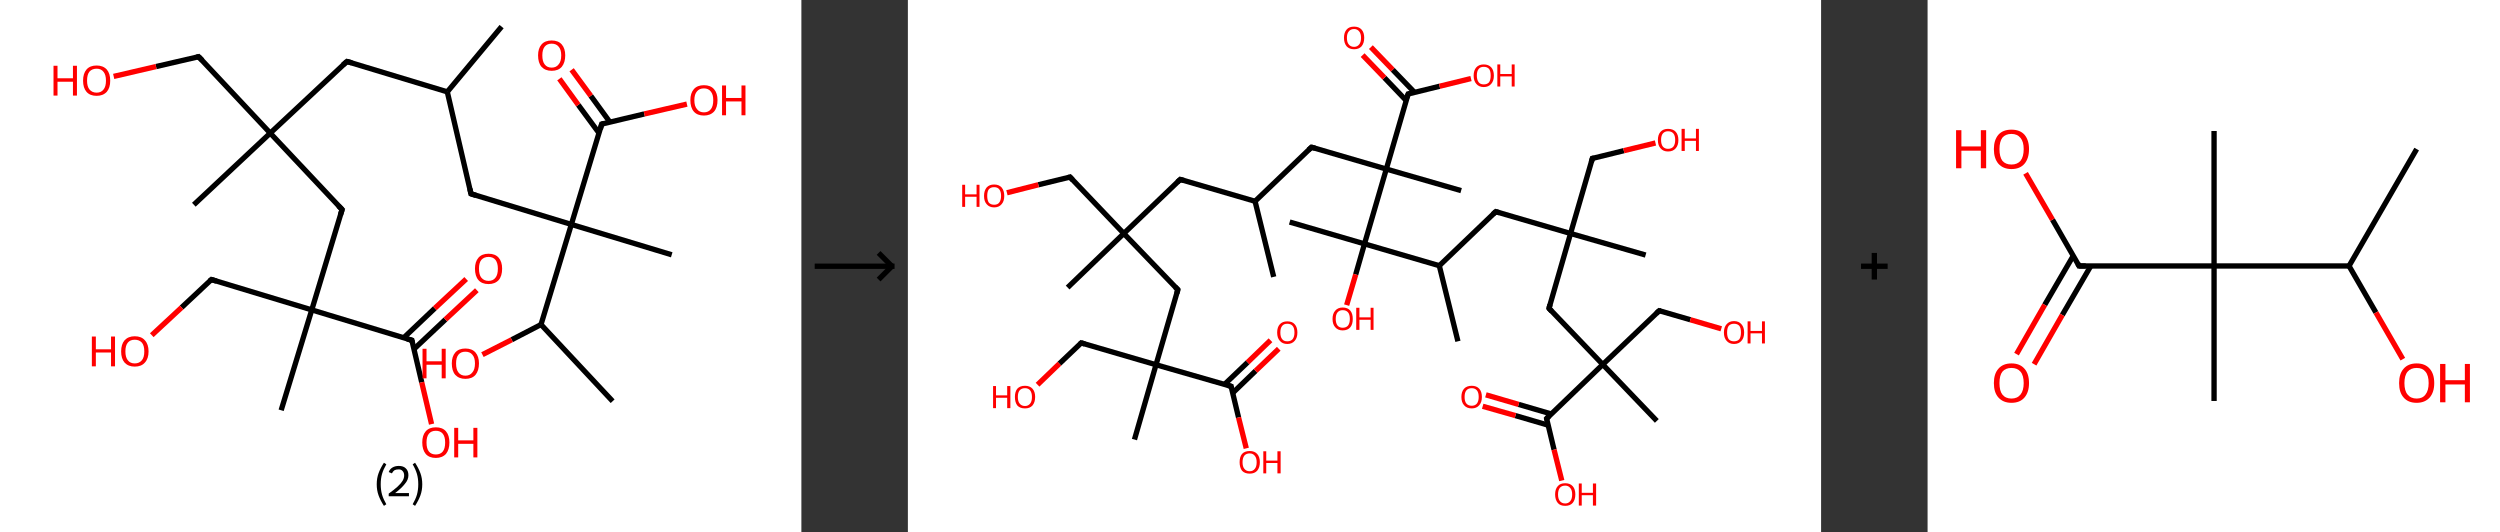 <?xml version='1.0' encoding='ASCII' standalone='yes'?>
<svg xmlns="http://www.w3.org/2000/svg" xmlns:xlink="http://www.w3.org/1999/xlink" version="1.1" width="939.0px" viewBox="0 0 939.0 200.0" height="200.0px">
  <rect x="0" y="0" width="939.0" height="200.0" fill="#333333" stroke="none"/>
  <g>
    <g transform="translate(0, 0) scale(1 1) "><!-- END OF HEADER -->
<rect style="opacity:1.0;fill:#FFFFFF;stroke:none" width="301.0" height="200.0" x="0.0" y="0.0"> </rect>
<path class="bond-0 atom-0 atom-1" d="M 188.4,10.0 L 168.0,34.5" style="fill:none;fill-rule:evenodd;stroke:#000000;stroke-width:2.0px;stroke-linecap:butt;stroke-linejoin:miter;stroke-opacity:1"/>
<path class="bond-1 atom-1 atom-2" d="M 168.0,34.5 L 130.3,23.1" style="fill:none;fill-rule:evenodd;stroke:#000000;stroke-width:2.0px;stroke-linecap:butt;stroke-linejoin:miter;stroke-opacity:1"/>
<path class="bond-2 atom-2 atom-3" d="M 130.3,23.1 L 101.5,50.0" style="fill:none;fill-rule:evenodd;stroke:#000000;stroke-width:2.0px;stroke-linecap:butt;stroke-linejoin:miter;stroke-opacity:1"/>
<path class="bond-3 atom-3 atom-4" d="M 101.5,50.0 L 72.8,76.9" style="fill:none;fill-rule:evenodd;stroke:#000000;stroke-width:2.0px;stroke-linecap:butt;stroke-linejoin:miter;stroke-opacity:1"/>
<path class="bond-4 atom-3 atom-5" d="M 101.5,50.0 L 74.6,21.3" style="fill:none;fill-rule:evenodd;stroke:#000000;stroke-width:2.0px;stroke-linecap:butt;stroke-linejoin:miter;stroke-opacity:1"/>
<path class="bond-5 atom-5 atom-6" d="M 74.6,21.3 L 58.6,25.0" style="fill:none;fill-rule:evenodd;stroke:#000000;stroke-width:2.0px;stroke-linecap:butt;stroke-linejoin:miter;stroke-opacity:1"/>
<path class="bond-5 atom-5 atom-6" d="M 58.6,25.0 L 42.7,28.7" style="fill:none;fill-rule:evenodd;stroke:#FF0000;stroke-width:2.0px;stroke-linecap:butt;stroke-linejoin:miter;stroke-opacity:1"/>
<path class="bond-6 atom-3 atom-7" d="M 101.5,50.0 L 128.5,78.7" style="fill:none;fill-rule:evenodd;stroke:#000000;stroke-width:2.0px;stroke-linecap:butt;stroke-linejoin:miter;stroke-opacity:1"/>
<path class="bond-7 atom-7 atom-8" d="M 128.5,78.7 L 117.1,116.4" style="fill:none;fill-rule:evenodd;stroke:#000000;stroke-width:2.0px;stroke-linecap:butt;stroke-linejoin:miter;stroke-opacity:1"/>
<path class="bond-8 atom-8 atom-9" d="M 117.1,116.4 L 105.6,154.1" style="fill:none;fill-rule:evenodd;stroke:#000000;stroke-width:2.0px;stroke-linecap:butt;stroke-linejoin:miter;stroke-opacity:1"/>
<path class="bond-9 atom-8 atom-10" d="M 117.1,116.4 L 79.4,105.0" style="fill:none;fill-rule:evenodd;stroke:#000000;stroke-width:2.0px;stroke-linecap:butt;stroke-linejoin:miter;stroke-opacity:1"/>
<path class="bond-10 atom-10 atom-11" d="M 79.4,105.0 L 68.2,115.5" style="fill:none;fill-rule:evenodd;stroke:#000000;stroke-width:2.0px;stroke-linecap:butt;stroke-linejoin:miter;stroke-opacity:1"/>
<path class="bond-10 atom-10 atom-11" d="M 68.2,115.5 L 57.0,125.9" style="fill:none;fill-rule:evenodd;stroke:#FF0000;stroke-width:2.0px;stroke-linecap:butt;stroke-linejoin:miter;stroke-opacity:1"/>
<path class="bond-11 atom-8 atom-12" d="M 117.1,116.4 L 154.7,127.8" style="fill:none;fill-rule:evenodd;stroke:#000000;stroke-width:2.0px;stroke-linecap:butt;stroke-linejoin:miter;stroke-opacity:1"/>
<path class="bond-12 atom-12 atom-13" d="M 155.5,131.1 L 167.3,120.0" style="fill:none;fill-rule:evenodd;stroke:#000000;stroke-width:2.0px;stroke-linecap:butt;stroke-linejoin:miter;stroke-opacity:1"/>
<path class="bond-12 atom-12 atom-13" d="M 167.3,120.0 L 179.1,109.0" style="fill:none;fill-rule:evenodd;stroke:#FF0000;stroke-width:2.0px;stroke-linecap:butt;stroke-linejoin:miter;stroke-opacity:1"/>
<path class="bond-12 atom-12 atom-13" d="M 151.6,126.9 L 163.3,115.8" style="fill:none;fill-rule:evenodd;stroke:#000000;stroke-width:2.0px;stroke-linecap:butt;stroke-linejoin:miter;stroke-opacity:1"/>
<path class="bond-12 atom-12 atom-13" d="M 163.3,115.8 L 175.1,104.8" style="fill:none;fill-rule:evenodd;stroke:#FF0000;stroke-width:2.0px;stroke-linecap:butt;stroke-linejoin:miter;stroke-opacity:1"/>
<path class="bond-13 atom-12 atom-14" d="M 154.7,127.8 L 158.4,143.6" style="fill:none;fill-rule:evenodd;stroke:#000000;stroke-width:2.0px;stroke-linecap:butt;stroke-linejoin:miter;stroke-opacity:1"/>
<path class="bond-13 atom-12 atom-14" d="M 158.4,143.6 L 162.1,159.3" style="fill:none;fill-rule:evenodd;stroke:#FF0000;stroke-width:2.0px;stroke-linecap:butt;stroke-linejoin:miter;stroke-opacity:1"/>
<path class="bond-14 atom-1 atom-15" d="M 168.0,34.5 L 176.9,72.8" style="fill:none;fill-rule:evenodd;stroke:#000000;stroke-width:2.0px;stroke-linecap:butt;stroke-linejoin:miter;stroke-opacity:1"/>
<path class="bond-15 atom-15 atom-16" d="M 176.9,72.8 L 214.6,84.3" style="fill:none;fill-rule:evenodd;stroke:#000000;stroke-width:2.0px;stroke-linecap:butt;stroke-linejoin:miter;stroke-opacity:1"/>
<path class="bond-16 atom-16 atom-17" d="M 214.6,84.3 L 252.3,95.7" style="fill:none;fill-rule:evenodd;stroke:#000000;stroke-width:2.0px;stroke-linecap:butt;stroke-linejoin:miter;stroke-opacity:1"/>
<path class="bond-17 atom-16 atom-18" d="M 214.6,84.3 L 226.0,46.6" style="fill:none;fill-rule:evenodd;stroke:#000000;stroke-width:2.0px;stroke-linecap:butt;stroke-linejoin:miter;stroke-opacity:1"/>
<path class="bond-18 atom-18 atom-19" d="M 229.1,45.9 L 221.9,36.0" style="fill:none;fill-rule:evenodd;stroke:#000000;stroke-width:2.0px;stroke-linecap:butt;stroke-linejoin:miter;stroke-opacity:1"/>
<path class="bond-18 atom-18 atom-19" d="M 221.9,36.0 L 214.7,26.2" style="fill:none;fill-rule:evenodd;stroke:#FF0000;stroke-width:2.0px;stroke-linecap:butt;stroke-linejoin:miter;stroke-opacity:1"/>
<path class="bond-18 atom-18 atom-19" d="M 225.0,50.0 L 217.2,39.4" style="fill:none;fill-rule:evenodd;stroke:#000000;stroke-width:2.0px;stroke-linecap:butt;stroke-linejoin:miter;stroke-opacity:1"/>
<path class="bond-18 atom-18 atom-19" d="M 217.2,39.4 L 210.1,29.6" style="fill:none;fill-rule:evenodd;stroke:#FF0000;stroke-width:2.0px;stroke-linecap:butt;stroke-linejoin:miter;stroke-opacity:1"/>
<path class="bond-19 atom-18 atom-20" d="M 226.0,46.6 L 242.0,42.8" style="fill:none;fill-rule:evenodd;stroke:#000000;stroke-width:2.0px;stroke-linecap:butt;stroke-linejoin:miter;stroke-opacity:1"/>
<path class="bond-19 atom-18 atom-20" d="M 242.0,42.8 L 258.0,39.1" style="fill:none;fill-rule:evenodd;stroke:#FF0000;stroke-width:2.0px;stroke-linecap:butt;stroke-linejoin:miter;stroke-opacity:1"/>
<path class="bond-20 atom-16 atom-21" d="M 214.6,84.3 L 203.2,121.9" style="fill:none;fill-rule:evenodd;stroke:#000000;stroke-width:2.0px;stroke-linecap:butt;stroke-linejoin:miter;stroke-opacity:1"/>
<path class="bond-21 atom-21 atom-22" d="M 203.2,121.9 L 230.1,150.7" style="fill:none;fill-rule:evenodd;stroke:#000000;stroke-width:2.0px;stroke-linecap:butt;stroke-linejoin:miter;stroke-opacity:1"/>
<path class="bond-22 atom-21 atom-23" d="M 203.2,121.9 L 192.2,127.6" style="fill:none;fill-rule:evenodd;stroke:#000000;stroke-width:2.0px;stroke-linecap:butt;stroke-linejoin:miter;stroke-opacity:1"/>
<path class="bond-22 atom-21 atom-23" d="M 192.2,127.6 L 181.2,133.2" style="fill:none;fill-rule:evenodd;stroke:#FF0000;stroke-width:2.0px;stroke-linecap:butt;stroke-linejoin:miter;stroke-opacity:1"/>
<path d="M 132.2,23.6 L 130.3,23.1 L 128.8,24.4" style="fill:none;stroke:#000000;stroke-width:2.0px;stroke-linecap:butt;stroke-linejoin:miter;stroke-opacity:1;"/>
<path d="M 76.0,22.7 L 74.6,21.3 L 73.8,21.5" style="fill:none;stroke:#000000;stroke-width:2.0px;stroke-linecap:butt;stroke-linejoin:miter;stroke-opacity:1;"/>
<path d="M 127.1,77.3 L 128.5,78.7 L 127.9,80.6" style="fill:none;stroke:#000000;stroke-width:2.0px;stroke-linecap:butt;stroke-linejoin:miter;stroke-opacity:1;"/>
<path d="M 81.3,105.6 L 79.4,105.0 L 78.8,105.5" style="fill:none;stroke:#000000;stroke-width:2.0px;stroke-linecap:butt;stroke-linejoin:miter;stroke-opacity:1;"/>
<path d="M 152.9,127.3 L 154.7,127.8 L 154.9,128.6" style="fill:none;stroke:#000000;stroke-width:2.0px;stroke-linecap:butt;stroke-linejoin:miter;stroke-opacity:1;"/>
<path d="M 176.5,70.9 L 176.9,72.8 L 178.8,73.4" style="fill:none;stroke:#000000;stroke-width:2.0px;stroke-linecap:butt;stroke-linejoin:miter;stroke-opacity:1;"/>
<path d="M 225.5,48.5 L 226.0,46.6 L 226.8,46.4" style="fill:none;stroke:#000000;stroke-width:2.0px;stroke-linecap:butt;stroke-linejoin:miter;stroke-opacity:1;"/>
<path class="atom-6" d="M 20.1 24.7 L 21.6 24.7 L 21.6 29.4 L 27.4 29.4 L 27.4 24.7 L 28.9 24.7 L 28.9 35.9 L 27.4 35.9 L 27.4 30.7 L 21.6 30.7 L 21.6 35.9 L 20.1 35.9 L 20.1 24.7 " fill="#FF0000"/>
<path class="atom-6" d="M 31.2 30.3 Q 31.2 27.6, 32.5 26.1 Q 33.8 24.6, 36.3 24.6 Q 38.7 24.6, 40.1 26.1 Q 41.4 27.6, 41.4 30.3 Q 41.4 33.0, 40.1 34.5 Q 38.7 36.0, 36.3 36.0 Q 33.8 36.0, 32.5 34.5 Q 31.2 33.0, 31.2 30.3 M 36.3 34.8 Q 38.0 34.8, 38.9 33.6 Q 39.8 32.5, 39.8 30.3 Q 39.8 28.1, 38.9 27.0 Q 38.0 25.8, 36.3 25.8 Q 34.6 25.8, 33.6 26.9 Q 32.7 28.0, 32.7 30.3 Q 32.7 32.5, 33.6 33.6 Q 34.6 34.8, 36.3 34.8 " fill="#FF0000"/>
<path class="atom-11" d="M 34.5 126.4 L 36.0 126.4 L 36.0 131.2 L 41.7 131.2 L 41.7 126.4 L 43.2 126.4 L 43.2 137.6 L 41.7 137.6 L 41.7 132.4 L 36.0 132.4 L 36.0 137.6 L 34.5 137.6 L 34.5 126.4 " fill="#FF0000"/>
<path class="atom-11" d="M 45.5 132.0 Q 45.5 129.3, 46.8 127.8 Q 48.2 126.3, 50.6 126.3 Q 53.1 126.3, 54.4 127.8 Q 55.8 129.3, 55.8 132.0 Q 55.8 134.7, 54.4 136.2 Q 53.1 137.7, 50.6 137.7 Q 48.2 137.7, 46.8 136.2 Q 45.5 134.7, 45.5 132.0 M 50.6 136.5 Q 52.3 136.5, 53.3 135.3 Q 54.2 134.2, 54.2 132.0 Q 54.2 129.8, 53.3 128.7 Q 52.3 127.6, 50.6 127.6 Q 48.9 127.6, 48.0 128.7 Q 47.1 129.8, 47.1 132.0 Q 47.1 134.2, 48.0 135.3 Q 48.9 136.5, 50.6 136.5 " fill="#FF0000"/>
<path class="atom-13" d="M 178.4 100.9 Q 178.4 98.3, 179.7 96.8 Q 181.0 95.3, 183.5 95.3 Q 186.0 95.3, 187.3 96.8 Q 188.6 98.3, 188.6 100.9 Q 188.6 103.7, 187.3 105.2 Q 185.9 106.7, 183.5 106.7 Q 181.0 106.7, 179.7 105.2 Q 178.4 103.7, 178.4 100.9 M 183.5 105.5 Q 185.2 105.5, 186.1 104.3 Q 187.0 103.2, 187.0 100.9 Q 187.0 98.8, 186.1 97.6 Q 185.2 96.5, 183.5 96.5 Q 181.8 96.5, 180.8 97.6 Q 179.9 98.7, 179.9 100.9 Q 179.9 103.2, 180.8 104.3 Q 181.8 105.5, 183.5 105.5 " fill="#FF0000"/>
<path class="atom-14" d="M 158.6 166.2 Q 158.6 163.5, 159.9 162.0 Q 161.2 160.5, 163.7 160.5 Q 166.2 160.5, 167.5 162.0 Q 168.8 163.5, 168.8 166.2 Q 168.8 168.9, 167.5 170.5 Q 166.1 172.0, 163.7 172.0 Q 161.2 172.0, 159.9 170.5 Q 158.6 168.9, 158.6 166.2 M 163.7 170.7 Q 165.4 170.7, 166.3 169.6 Q 167.2 168.5, 167.2 166.2 Q 167.2 164.0, 166.3 162.9 Q 165.4 161.8, 163.7 161.8 Q 162.0 161.8, 161.1 162.9 Q 160.2 164.0, 160.2 166.2 Q 160.2 168.5, 161.1 169.6 Q 162.0 170.7, 163.7 170.7 " fill="#FF0000"/>
<path class="atom-14" d="M 170.6 160.7 L 172.1 160.7 L 172.1 165.4 L 177.8 165.4 L 177.8 160.7 L 179.3 160.7 L 179.3 171.8 L 177.8 171.8 L 177.8 166.7 L 172.1 166.7 L 172.1 171.8 L 170.6 171.8 L 170.6 160.7 " fill="#FF0000"/>
<path class="atom-19" d="M 202.1 20.8 Q 202.1 18.2, 203.4 16.7 Q 204.7 15.2, 207.2 15.2 Q 209.7 15.2, 211.0 16.7 Q 212.3 18.2, 212.3 20.8 Q 212.3 23.5, 211.0 25.1 Q 209.7 26.6, 207.2 26.6 Q 204.8 26.6, 203.4 25.1 Q 202.1 23.6, 202.1 20.8 M 207.2 25.4 Q 208.9 25.4, 209.8 24.2 Q 210.8 23.1, 210.8 20.8 Q 210.8 18.6, 209.8 17.5 Q 208.9 16.4, 207.2 16.4 Q 205.5 16.4, 204.6 17.5 Q 203.7 18.6, 203.7 20.8 Q 203.7 23.1, 204.6 24.2 Q 205.5 25.4, 207.2 25.4 " fill="#FF0000"/>
<path class="atom-20" d="M 259.3 37.6 Q 259.3 35.0, 260.6 33.5 Q 261.9 32.0, 264.4 32.0 Q 266.9 32.0, 268.2 33.5 Q 269.5 35.0, 269.5 37.6 Q 269.5 40.4, 268.2 41.9 Q 266.8 43.4, 264.4 43.4 Q 261.9 43.4, 260.6 41.9 Q 259.3 40.4, 259.3 37.6 M 264.4 42.2 Q 266.1 42.2, 267.0 41.0 Q 267.9 39.9, 267.9 37.6 Q 267.9 35.5, 267.0 34.4 Q 266.1 33.2, 264.4 33.2 Q 262.7 33.2, 261.8 34.3 Q 260.8 35.4, 260.8 37.6 Q 260.8 39.9, 261.8 41.0 Q 262.7 42.2, 264.4 42.2 " fill="#FF0000"/>
<path class="atom-20" d="M 271.2 32.1 L 272.7 32.1 L 272.7 36.8 L 278.5 36.8 L 278.5 32.1 L 280.0 32.1 L 280.0 43.3 L 278.5 43.3 L 278.5 38.1 L 272.7 38.1 L 272.7 43.3 L 271.2 43.3 L 271.2 32.1 " fill="#FF0000"/>
<path class="atom-23" d="M 158.7 131.0 L 160.2 131.0 L 160.2 135.7 L 165.9 135.7 L 165.9 131.0 L 167.4 131.0 L 167.4 142.1 L 165.9 142.1 L 165.9 137.0 L 160.2 137.0 L 160.2 142.1 L 158.7 142.1 L 158.7 131.0 " fill="#FF0000"/>
<path class="atom-23" d="M 169.7 136.5 Q 169.7 133.9, 171.0 132.4 Q 172.3 130.9, 174.8 130.9 Q 177.3 130.9, 178.6 132.4 Q 179.9 133.9, 179.9 136.5 Q 179.9 139.2, 178.6 140.8 Q 177.3 142.3, 174.8 142.3 Q 172.4 142.3, 171.0 140.8 Q 169.7 139.3, 169.7 136.5 M 174.8 141.1 Q 176.5 141.1, 177.4 139.9 Q 178.4 138.8, 178.4 136.5 Q 178.4 134.3, 177.4 133.2 Q 176.5 132.1, 174.8 132.1 Q 173.1 132.1, 172.2 133.2 Q 171.3 134.3, 171.3 136.5 Q 171.3 138.8, 172.2 139.9 Q 173.1 141.1, 174.8 141.1 " fill="#FF0000"/>
<path class="legend" d="M 141.5 181.9 Q 141.5 179.6, 142.2 177.7 Q 142.9 175.8, 144.2 173.8 L 145.1 174.4 Q 144.0 176.3, 143.5 178.0 Q 143.0 179.7, 143.0 181.9 Q 143.0 184.0, 143.5 185.8 Q 144.0 187.5, 145.1 189.4 L 144.2 190.0 Q 142.9 188.0, 142.2 186.1 Q 141.5 184.2, 141.5 181.9 " fill="#000000"/>
<path class="legend" d="M 146.0 177.3 Q 146.4 176.2, 147.4 175.6 Q 148.4 175.0, 149.8 175.0 Q 151.5 175.0, 152.4 175.9 Q 153.4 176.8, 153.4 178.5 Q 153.4 180.2, 152.1 181.7 Q 150.9 183.3, 148.4 185.2 L 153.6 185.2 L 153.6 186.4 L 146.0 186.4 L 146.0 185.4 Q 148.1 183.9, 149.3 182.8 Q 150.6 181.6, 151.2 180.6 Q 151.8 179.6, 151.8 178.6 Q 151.8 177.5, 151.2 176.9 Q 150.7 176.3, 149.8 176.3 Q 148.8 176.3, 148.2 176.6 Q 147.6 177.0, 147.2 177.8 L 146.0 177.3 " fill="#000000"/>
<path class="legend" d="M 158.6 181.9 Q 158.6 184.2, 157.9 186.1 Q 157.2 188.0, 155.9 190.0 L 155.0 189.4 Q 156.1 187.5, 156.6 185.8 Q 157.1 184.0, 157.1 181.9 Q 157.1 179.7, 156.6 178.0 Q 156.1 176.3, 155.0 174.4 L 155.9 173.8 Q 157.2 175.8, 157.9 177.7 Q 158.6 179.6, 158.6 181.9 " fill="#000000"/>
</g>
    <g transform="translate(301.0, 0) scale(1 1) "><line x1="5" y1="100" x2="35" y2="100" style="stroke:rgb(0,0,0);stroke-width:2"/>
  <line x1="34" y1="100" x2="29" y2="95" style="stroke:rgb(0,0,0);stroke-width:2"/>
  <line x1="34" y1="100" x2="29" y2="105" style="stroke:rgb(0,0,0);stroke-width:2"/>
</g>
    <g transform="translate(341.0, 0) scale(1 1) "><!-- END OF HEADER -->
<rect style="opacity:1.0;fill:#FFFFFF;stroke:none" width="343.0" height="200.0" x="0.0" y="0.0"> </rect>
<path class="bond-0 atom-0 atom-1" d="M 137.4,104.0 L 130.4,75.6" style="fill:none;fill-rule:evenodd;stroke:#000000;stroke-width:2.0px;stroke-linecap:butt;stroke-linejoin:miter;stroke-opacity:1"/>
<path class="bond-1 atom-1 atom-2" d="M 130.4,75.6 L 102.3,67.4" style="fill:none;fill-rule:evenodd;stroke:#000000;stroke-width:2.0px;stroke-linecap:butt;stroke-linejoin:miter;stroke-opacity:1"/>
<path class="bond-2 atom-2 atom-3" d="M 102.3,67.4 L 81.1,87.7" style="fill:none;fill-rule:evenodd;stroke:#000000;stroke-width:2.0px;stroke-linecap:butt;stroke-linejoin:miter;stroke-opacity:1"/>
<path class="bond-3 atom-3 atom-4" d="M 81.1,87.7 L 60.0,108.0" style="fill:none;fill-rule:evenodd;stroke:#000000;stroke-width:2.0px;stroke-linecap:butt;stroke-linejoin:miter;stroke-opacity:1"/>
<path class="bond-4 atom-3 atom-5" d="M 81.1,87.7 L 60.9,66.5" style="fill:none;fill-rule:evenodd;stroke:#000000;stroke-width:2.0px;stroke-linecap:butt;stroke-linejoin:miter;stroke-opacity:1"/>
<path class="bond-5 atom-5 atom-6" d="M 60.9,66.5 L 49.0,69.4" style="fill:none;fill-rule:evenodd;stroke:#000000;stroke-width:2.0px;stroke-linecap:butt;stroke-linejoin:miter;stroke-opacity:1"/>
<path class="bond-5 atom-5 atom-6" d="M 49.0,69.4 L 37.2,72.4" style="fill:none;fill-rule:evenodd;stroke:#FF0000;stroke-width:2.0px;stroke-linecap:butt;stroke-linejoin:miter;stroke-opacity:1"/>
<path class="bond-6 atom-3 atom-7" d="M 81.1,87.7 L 101.4,108.8" style="fill:none;fill-rule:evenodd;stroke:#000000;stroke-width:2.0px;stroke-linecap:butt;stroke-linejoin:miter;stroke-opacity:1"/>
<path class="bond-7 atom-7 atom-8" d="M 101.4,108.8 L 93.2,137.0" style="fill:none;fill-rule:evenodd;stroke:#000000;stroke-width:2.0px;stroke-linecap:butt;stroke-linejoin:miter;stroke-opacity:1"/>
<path class="bond-8 atom-8 atom-9" d="M 93.2,137.0 L 85.1,165.1" style="fill:none;fill-rule:evenodd;stroke:#000000;stroke-width:2.0px;stroke-linecap:butt;stroke-linejoin:miter;stroke-opacity:1"/>
<path class="bond-9 atom-8 atom-10" d="M 93.2,137.0 L 65.1,128.8" style="fill:none;fill-rule:evenodd;stroke:#000000;stroke-width:2.0px;stroke-linecap:butt;stroke-linejoin:miter;stroke-opacity:1"/>
<path class="bond-10 atom-10 atom-11" d="M 65.1,128.8 L 56.9,136.6" style="fill:none;fill-rule:evenodd;stroke:#000000;stroke-width:2.0px;stroke-linecap:butt;stroke-linejoin:miter;stroke-opacity:1"/>
<path class="bond-10 atom-10 atom-11" d="M 56.9,136.6 L 48.7,144.5" style="fill:none;fill-rule:evenodd;stroke:#FF0000;stroke-width:2.0px;stroke-linecap:butt;stroke-linejoin:miter;stroke-opacity:1"/>
<path class="bond-11 atom-8 atom-12" d="M 93.2,137.0 L 121.4,145.1" style="fill:none;fill-rule:evenodd;stroke:#000000;stroke-width:2.0px;stroke-linecap:butt;stroke-linejoin:miter;stroke-opacity:1"/>
<path class="bond-12 atom-12 atom-13" d="M 122.0,147.6 L 130.6,139.3" style="fill:none;fill-rule:evenodd;stroke:#000000;stroke-width:2.0px;stroke-linecap:butt;stroke-linejoin:miter;stroke-opacity:1"/>
<path class="bond-12 atom-12 atom-13" d="M 130.6,139.3 L 139.3,131.0" style="fill:none;fill-rule:evenodd;stroke:#FF0000;stroke-width:2.0px;stroke-linecap:butt;stroke-linejoin:miter;stroke-opacity:1"/>
<path class="bond-12 atom-12 atom-13" d="M 118.9,144.4 L 127.6,136.1" style="fill:none;fill-rule:evenodd;stroke:#000000;stroke-width:2.0px;stroke-linecap:butt;stroke-linejoin:miter;stroke-opacity:1"/>
<path class="bond-12 atom-12 atom-13" d="M 127.6,136.1 L 136.2,127.8" style="fill:none;fill-rule:evenodd;stroke:#FF0000;stroke-width:2.0px;stroke-linecap:butt;stroke-linejoin:miter;stroke-opacity:1"/>
<path class="bond-13 atom-12 atom-14" d="M 121.4,145.1 L 124.2,156.8" style="fill:none;fill-rule:evenodd;stroke:#000000;stroke-width:2.0px;stroke-linecap:butt;stroke-linejoin:miter;stroke-opacity:1"/>
<path class="bond-13 atom-12 atom-14" d="M 124.2,156.8 L 127.1,168.4" style="fill:none;fill-rule:evenodd;stroke:#FF0000;stroke-width:2.0px;stroke-linecap:butt;stroke-linejoin:miter;stroke-opacity:1"/>
<path class="bond-14 atom-1 atom-15" d="M 130.4,75.6 L 151.6,55.3" style="fill:none;fill-rule:evenodd;stroke:#000000;stroke-width:2.0px;stroke-linecap:butt;stroke-linejoin:miter;stroke-opacity:1"/>
<path class="bond-15 atom-15 atom-16" d="M 151.6,55.3 L 179.7,63.5" style="fill:none;fill-rule:evenodd;stroke:#000000;stroke-width:2.0px;stroke-linecap:butt;stroke-linejoin:miter;stroke-opacity:1"/>
<path class="bond-16 atom-16 atom-17" d="M 179.7,63.5 L 207.8,71.6" style="fill:none;fill-rule:evenodd;stroke:#000000;stroke-width:2.0px;stroke-linecap:butt;stroke-linejoin:miter;stroke-opacity:1"/>
<path class="bond-17 atom-16 atom-18" d="M 179.7,63.5 L 187.9,35.3" style="fill:none;fill-rule:evenodd;stroke:#000000;stroke-width:2.0px;stroke-linecap:butt;stroke-linejoin:miter;stroke-opacity:1"/>
<path class="bond-18 atom-18 atom-19" d="M 190.3,34.7 L 182.1,26.2" style="fill:none;fill-rule:evenodd;stroke:#000000;stroke-width:2.0px;stroke-linecap:butt;stroke-linejoin:miter;stroke-opacity:1"/>
<path class="bond-18 atom-18 atom-19" d="M 182.1,26.2 L 173.9,17.7" style="fill:none;fill-rule:evenodd;stroke:#FF0000;stroke-width:2.0px;stroke-linecap:butt;stroke-linejoin:miter;stroke-opacity:1"/>
<path class="bond-18 atom-18 atom-19" d="M 187.2,37.8 L 179.0,29.2" style="fill:none;fill-rule:evenodd;stroke:#000000;stroke-width:2.0px;stroke-linecap:butt;stroke-linejoin:miter;stroke-opacity:1"/>
<path class="bond-18 atom-18 atom-19" d="M 179.0,29.2 L 170.8,20.7" style="fill:none;fill-rule:evenodd;stroke:#FF0000;stroke-width:2.0px;stroke-linecap:butt;stroke-linejoin:miter;stroke-opacity:1"/>
<path class="bond-19 atom-18 atom-20" d="M 187.9,35.3 L 199.7,32.4" style="fill:none;fill-rule:evenodd;stroke:#000000;stroke-width:2.0px;stroke-linecap:butt;stroke-linejoin:miter;stroke-opacity:1"/>
<path class="bond-19 atom-18 atom-20" d="M 199.7,32.4 L 211.5,29.5" style="fill:none;fill-rule:evenodd;stroke:#FF0000;stroke-width:2.0px;stroke-linecap:butt;stroke-linejoin:miter;stroke-opacity:1"/>
<path class="bond-20 atom-16 atom-21" d="M 179.7,63.5 L 171.5,91.6" style="fill:none;fill-rule:evenodd;stroke:#000000;stroke-width:2.0px;stroke-linecap:butt;stroke-linejoin:miter;stroke-opacity:1"/>
<path class="bond-21 atom-21 atom-22" d="M 171.5,91.6 L 143.4,83.4" style="fill:none;fill-rule:evenodd;stroke:#000000;stroke-width:2.0px;stroke-linecap:butt;stroke-linejoin:miter;stroke-opacity:1"/>
<path class="bond-22 atom-21 atom-23" d="M 171.5,91.6 L 168.2,103.1" style="fill:none;fill-rule:evenodd;stroke:#000000;stroke-width:2.0px;stroke-linecap:butt;stroke-linejoin:miter;stroke-opacity:1"/>
<path class="bond-22 atom-21 atom-23" d="M 168.2,103.1 L 164.8,114.6" style="fill:none;fill-rule:evenodd;stroke:#FF0000;stroke-width:2.0px;stroke-linecap:butt;stroke-linejoin:miter;stroke-opacity:1"/>
<path class="bond-23 atom-21 atom-24" d="M 171.5,91.6 L 199.6,99.8" style="fill:none;fill-rule:evenodd;stroke:#000000;stroke-width:2.0px;stroke-linecap:butt;stroke-linejoin:miter;stroke-opacity:1"/>
<path class="bond-24 atom-24 atom-25" d="M 199.6,99.8 L 206.6,128.2" style="fill:none;fill-rule:evenodd;stroke:#000000;stroke-width:2.0px;stroke-linecap:butt;stroke-linejoin:miter;stroke-opacity:1"/>
<path class="bond-25 atom-24 atom-26" d="M 199.6,99.8 L 220.8,79.5" style="fill:none;fill-rule:evenodd;stroke:#000000;stroke-width:2.0px;stroke-linecap:butt;stroke-linejoin:miter;stroke-opacity:1"/>
<path class="bond-26 atom-26 atom-27" d="M 220.8,79.5 L 248.9,87.7" style="fill:none;fill-rule:evenodd;stroke:#000000;stroke-width:2.0px;stroke-linecap:butt;stroke-linejoin:miter;stroke-opacity:1"/>
<path class="bond-27 atom-27 atom-28" d="M 248.9,87.7 L 277.1,95.8" style="fill:none;fill-rule:evenodd;stroke:#000000;stroke-width:2.0px;stroke-linecap:butt;stroke-linejoin:miter;stroke-opacity:1"/>
<path class="bond-28 atom-27 atom-29" d="M 248.9,87.7 L 257.1,59.5" style="fill:none;fill-rule:evenodd;stroke:#000000;stroke-width:2.0px;stroke-linecap:butt;stroke-linejoin:miter;stroke-opacity:1"/>
<path class="bond-29 atom-29 atom-30" d="M 257.1,59.5 L 268.9,56.6" style="fill:none;fill-rule:evenodd;stroke:#000000;stroke-width:2.0px;stroke-linecap:butt;stroke-linejoin:miter;stroke-opacity:1"/>
<path class="bond-29 atom-29 atom-30" d="M 268.9,56.6 L 280.8,53.7" style="fill:none;fill-rule:evenodd;stroke:#FF0000;stroke-width:2.0px;stroke-linecap:butt;stroke-linejoin:miter;stroke-opacity:1"/>
<path class="bond-30 atom-27 atom-31" d="M 248.9,87.7 L 240.8,115.8" style="fill:none;fill-rule:evenodd;stroke:#000000;stroke-width:2.0px;stroke-linecap:butt;stroke-linejoin:miter;stroke-opacity:1"/>
<path class="bond-31 atom-31 atom-32" d="M 240.8,115.8 L 261.0,136.9" style="fill:none;fill-rule:evenodd;stroke:#000000;stroke-width:2.0px;stroke-linecap:butt;stroke-linejoin:miter;stroke-opacity:1"/>
<path class="bond-32 atom-32 atom-33" d="M 261.0,136.9 L 281.3,158.1" style="fill:none;fill-rule:evenodd;stroke:#000000;stroke-width:2.0px;stroke-linecap:butt;stroke-linejoin:miter;stroke-opacity:1"/>
<path class="bond-33 atom-32 atom-34" d="M 261.0,136.9 L 282.2,116.7" style="fill:none;fill-rule:evenodd;stroke:#000000;stroke-width:2.0px;stroke-linecap:butt;stroke-linejoin:miter;stroke-opacity:1"/>
<path class="bond-34 atom-34 atom-35" d="M 282.2,116.7 L 293.9,120.1" style="fill:none;fill-rule:evenodd;stroke:#000000;stroke-width:2.0px;stroke-linecap:butt;stroke-linejoin:miter;stroke-opacity:1"/>
<path class="bond-34 atom-34 atom-35" d="M 293.9,120.1 L 305.5,123.5" style="fill:none;fill-rule:evenodd;stroke:#FF0000;stroke-width:2.0px;stroke-linecap:butt;stroke-linejoin:miter;stroke-opacity:1"/>
<path class="bond-35 atom-32 atom-36" d="M 261.0,136.9 L 239.9,157.2" style="fill:none;fill-rule:evenodd;stroke:#000000;stroke-width:2.0px;stroke-linecap:butt;stroke-linejoin:miter;stroke-opacity:1"/>
<path class="bond-36 atom-36 atom-37" d="M 241.7,155.5 L 229.4,151.9" style="fill:none;fill-rule:evenodd;stroke:#000000;stroke-width:2.0px;stroke-linecap:butt;stroke-linejoin:miter;stroke-opacity:1"/>
<path class="bond-36 atom-36 atom-37" d="M 229.4,151.9 L 217.1,148.3" style="fill:none;fill-rule:evenodd;stroke:#FF0000;stroke-width:2.0px;stroke-linecap:butt;stroke-linejoin:miter;stroke-opacity:1"/>
<path class="bond-36 atom-36 atom-37" d="M 240.5,159.7 L 228.2,156.1" style="fill:none;fill-rule:evenodd;stroke:#000000;stroke-width:2.0px;stroke-linecap:butt;stroke-linejoin:miter;stroke-opacity:1"/>
<path class="bond-36 atom-36 atom-37" d="M 228.2,156.1 L 215.9,152.6" style="fill:none;fill-rule:evenodd;stroke:#FF0000;stroke-width:2.0px;stroke-linecap:butt;stroke-linejoin:miter;stroke-opacity:1"/>
<path class="bond-37 atom-36 atom-38" d="M 239.9,157.2 L 242.7,168.9" style="fill:none;fill-rule:evenodd;stroke:#000000;stroke-width:2.0px;stroke-linecap:butt;stroke-linejoin:miter;stroke-opacity:1"/>
<path class="bond-37 atom-36 atom-38" d="M 242.7,168.9 L 245.6,180.5" style="fill:none;fill-rule:evenodd;stroke:#FF0000;stroke-width:2.0px;stroke-linecap:butt;stroke-linejoin:miter;stroke-opacity:1"/>
<path d="M 103.7,67.8 L 102.3,67.4 L 101.2,68.4" style="fill:none;stroke:#000000;stroke-width:2.0px;stroke-linecap:butt;stroke-linejoin:miter;stroke-opacity:1;"/>
<path d="M 61.9,67.6 L 60.9,66.5 L 60.3,66.7" style="fill:none;stroke:#000000;stroke-width:2.0px;stroke-linecap:butt;stroke-linejoin:miter;stroke-opacity:1;"/>
<path d="M 100.4,107.8 L 101.4,108.8 L 101.0,110.2" style="fill:none;stroke:#000000;stroke-width:2.0px;stroke-linecap:butt;stroke-linejoin:miter;stroke-opacity:1;"/>
<path d="M 66.5,129.2 L 65.1,128.8 L 64.7,129.2" style="fill:none;stroke:#000000;stroke-width:2.0px;stroke-linecap:butt;stroke-linejoin:miter;stroke-opacity:1;"/>
<path d="M 120.0,144.7 L 121.4,145.1 L 121.5,145.7" style="fill:none;stroke:#000000;stroke-width:2.0px;stroke-linecap:butt;stroke-linejoin:miter;stroke-opacity:1;"/>
<path d="M 150.5,56.3 L 151.6,55.3 L 153.0,55.7" style="fill:none;stroke:#000000;stroke-width:2.0px;stroke-linecap:butt;stroke-linejoin:miter;stroke-opacity:1;"/>
<path d="M 187.4,36.7 L 187.9,35.3 L 188.4,35.2" style="fill:none;stroke:#000000;stroke-width:2.0px;stroke-linecap:butt;stroke-linejoin:miter;stroke-opacity:1;"/>
<path d="M 219.7,80.5 L 220.8,79.5 L 222.2,79.9" style="fill:none;stroke:#000000;stroke-width:2.0px;stroke-linecap:butt;stroke-linejoin:miter;stroke-opacity:1;"/>
<path d="M 256.7,60.9 L 257.1,59.5 L 257.7,59.4" style="fill:none;stroke:#000000;stroke-width:2.0px;stroke-linecap:butt;stroke-linejoin:miter;stroke-opacity:1;"/>
<path d="M 241.2,114.4 L 240.8,115.8 L 241.8,116.9" style="fill:none;stroke:#000000;stroke-width:2.0px;stroke-linecap:butt;stroke-linejoin:miter;stroke-opacity:1;"/>
<path d="M 281.1,117.7 L 282.2,116.7 L 282.8,116.8" style="fill:none;stroke:#000000;stroke-width:2.0px;stroke-linecap:butt;stroke-linejoin:miter;stroke-opacity:1;"/>
<path d="M 240.9,156.2 L 239.9,157.2 L 240.0,157.8" style="fill:none;stroke:#000000;stroke-width:2.0px;stroke-linecap:butt;stroke-linejoin:miter;stroke-opacity:1;"/>
<path class="atom-6" d="M 20.4 69.4 L 21.5 69.4 L 21.5 73.0 L 25.8 73.0 L 25.8 69.4 L 26.9 69.4 L 26.9 77.7 L 25.8 77.7 L 25.8 73.9 L 21.5 73.9 L 21.5 77.7 L 20.4 77.7 L 20.4 69.4 " fill="#FF0000"/>
<path class="atom-6" d="M 28.6 73.6 Q 28.6 71.6, 29.6 70.4 Q 30.6 69.3, 32.4 69.3 Q 34.2 69.3, 35.2 70.4 Q 36.2 71.6, 36.2 73.6 Q 36.2 75.6, 35.2 76.7 Q 34.2 77.9, 32.4 77.9 Q 30.6 77.9, 29.6 76.7 Q 28.6 75.6, 28.6 73.6 M 32.4 76.9 Q 33.7 76.9, 34.3 76.1 Q 35.0 75.2, 35.0 73.6 Q 35.0 71.9, 34.3 71.1 Q 33.7 70.3, 32.4 70.3 Q 31.1 70.3, 30.4 71.1 Q 29.8 71.9, 29.8 73.6 Q 29.8 75.2, 30.4 76.1 Q 31.1 76.9, 32.4 76.9 " fill="#FF0000"/>
<path class="atom-11" d="M 32.0 145.0 L 33.1 145.0 L 33.1 148.5 L 37.3 148.5 L 37.3 145.0 L 38.5 145.0 L 38.5 153.3 L 37.3 153.3 L 37.3 149.4 L 33.1 149.4 L 33.1 153.3 L 32.0 153.3 L 32.0 145.0 " fill="#FF0000"/>
<path class="atom-11" d="M 40.2 149.1 Q 40.2 147.1, 41.1 146.0 Q 42.1 144.9, 44.0 144.9 Q 45.8 144.9, 46.8 146.0 Q 47.8 147.1, 47.8 149.1 Q 47.8 151.1, 46.8 152.3 Q 45.8 153.4, 44.0 153.4 Q 42.1 153.4, 41.1 152.3 Q 40.2 151.1, 40.2 149.1 M 44.0 152.5 Q 45.2 152.5, 45.9 151.6 Q 46.6 150.8, 46.6 149.1 Q 46.6 147.5, 45.9 146.6 Q 45.2 145.8, 44.0 145.8 Q 42.7 145.8, 42.0 146.6 Q 41.3 147.4, 41.3 149.1 Q 41.3 150.8, 42.0 151.6 Q 42.7 152.5, 44.0 152.5 " fill="#FF0000"/>
<path class="atom-13" d="M 138.7 124.9 Q 138.7 122.9, 139.7 121.8 Q 140.7 120.7, 142.5 120.7 Q 144.4 120.7, 145.3 121.8 Q 146.3 122.9, 146.3 124.9 Q 146.3 126.9, 145.3 128.0 Q 144.3 129.2, 142.5 129.2 Q 140.7 129.2, 139.7 128.0 Q 138.7 126.9, 138.7 124.9 M 142.5 128.2 Q 143.8 128.2, 144.5 127.4 Q 145.2 126.5, 145.2 124.9 Q 145.2 123.2, 144.5 122.4 Q 143.8 121.6, 142.5 121.6 Q 141.2 121.6, 140.6 122.4 Q 139.9 123.2, 139.9 124.9 Q 139.9 126.6, 140.6 127.4 Q 141.2 128.2, 142.5 128.2 " fill="#FF0000"/>
<path class="atom-14" d="M 124.6 173.6 Q 124.6 171.6, 125.5 170.5 Q 126.5 169.4, 128.4 169.4 Q 130.2 169.4, 131.2 170.5 Q 132.2 171.6, 132.2 173.6 Q 132.2 175.6, 131.2 176.8 Q 130.2 177.9, 128.4 177.9 Q 126.5 177.9, 125.5 176.8 Q 124.6 175.6, 124.6 173.6 M 128.4 177.0 Q 129.6 177.0, 130.3 176.1 Q 131.0 175.3, 131.0 173.6 Q 131.0 172.0, 130.3 171.2 Q 129.6 170.3, 128.4 170.3 Q 127.1 170.3, 126.4 171.1 Q 125.7 172.0, 125.7 173.6 Q 125.7 175.3, 126.4 176.1 Q 127.1 177.0, 128.4 177.0 " fill="#FF0000"/>
<path class="atom-14" d="M 133.5 169.5 L 134.6 169.5 L 134.6 173.0 L 138.8 173.0 L 138.8 169.5 L 140.0 169.5 L 140.0 177.8 L 138.8 177.8 L 138.8 173.9 L 134.6 173.9 L 134.6 177.8 L 133.5 177.8 L 133.5 169.5 " fill="#FF0000"/>
<path class="atom-19" d="M 163.8 14.2 Q 163.8 12.2, 164.8 11.1 Q 165.7 10.0, 167.6 10.0 Q 169.4 10.0, 170.4 11.1 Q 171.4 12.2, 171.4 14.2 Q 171.4 16.2, 170.4 17.4 Q 169.4 18.5, 167.6 18.5 Q 165.8 18.5, 164.8 17.4 Q 163.8 16.2, 163.8 14.2 M 167.6 17.6 Q 168.8 17.6, 169.5 16.7 Q 170.2 15.9, 170.2 14.2 Q 170.2 12.6, 169.5 11.8 Q 168.8 10.9, 167.6 10.9 Q 166.3 10.9, 165.6 11.8 Q 164.9 12.6, 164.9 14.2 Q 164.9 15.9, 165.6 16.7 Q 166.3 17.6, 167.6 17.6 " fill="#FF0000"/>
<path class="atom-20" d="M 212.5 28.4 Q 212.5 26.4, 213.5 25.3 Q 214.5 24.2, 216.3 24.2 Q 218.1 24.2, 219.1 25.3 Q 220.1 26.4, 220.1 28.4 Q 220.1 30.4, 219.1 31.5 Q 218.1 32.7, 216.3 32.7 Q 214.5 32.7, 213.5 31.5 Q 212.5 30.4, 212.5 28.4 M 216.3 31.7 Q 217.6 31.7, 218.3 30.9 Q 218.9 30.0, 218.9 28.4 Q 218.9 26.7, 218.3 25.9 Q 217.6 25.1, 216.3 25.1 Q 215.0 25.1, 214.4 25.9 Q 213.7 26.7, 213.7 28.4 Q 213.7 30.0, 214.4 30.9 Q 215.0 31.7, 216.3 31.7 " fill="#FF0000"/>
<path class="atom-20" d="M 221.4 24.2 L 222.5 24.2 L 222.5 27.8 L 226.8 27.8 L 226.8 24.2 L 227.9 24.2 L 227.9 32.5 L 226.8 32.5 L 226.8 28.7 L 222.5 28.7 L 222.5 32.5 L 221.4 32.5 L 221.4 24.2 " fill="#FF0000"/>
<path class="atom-23" d="M 159.5 119.8 Q 159.5 117.8, 160.5 116.7 Q 161.5 115.5, 163.3 115.5 Q 165.2 115.5, 166.2 116.7 Q 167.1 117.8, 167.1 119.8 Q 167.1 121.8, 166.2 122.9 Q 165.2 124.1, 163.3 124.1 Q 161.5 124.1, 160.5 122.9 Q 159.5 121.8, 159.5 119.8 M 163.3 123.1 Q 164.6 123.1, 165.3 122.3 Q 166.0 121.4, 166.0 119.8 Q 166.0 118.1, 165.3 117.3 Q 164.6 116.5, 163.3 116.5 Q 162.1 116.5, 161.4 117.3 Q 160.7 118.1, 160.7 119.8 Q 160.7 121.4, 161.4 122.3 Q 162.1 123.1, 163.3 123.1 " fill="#FF0000"/>
<path class="atom-23" d="M 168.4 115.6 L 169.6 115.6 L 169.6 119.2 L 173.8 119.2 L 173.8 115.6 L 174.9 115.6 L 174.9 123.9 L 173.8 123.9 L 173.8 120.1 L 169.6 120.1 L 169.6 123.9 L 168.4 123.9 L 168.4 115.6 " fill="#FF0000"/>
<path class="atom-30" d="M 281.7 52.6 Q 281.7 50.6, 282.7 49.5 Q 283.7 48.4, 285.5 48.4 Q 287.4 48.4, 288.4 49.5 Q 289.4 50.6, 289.4 52.6 Q 289.4 54.6, 288.4 55.7 Q 287.4 56.9, 285.5 56.9 Q 283.7 56.9, 282.7 55.7 Q 281.7 54.6, 281.7 52.6 M 285.5 55.9 Q 286.8 55.9, 287.5 55.1 Q 288.2 54.2, 288.2 52.6 Q 288.2 50.9, 287.5 50.1 Q 286.8 49.3, 285.5 49.3 Q 284.3 49.3, 283.6 50.1 Q 282.9 50.9, 282.9 52.6 Q 282.9 54.2, 283.6 55.1 Q 284.3 55.9, 285.5 55.9 " fill="#FF0000"/>
<path class="atom-30" d="M 290.6 48.4 L 291.8 48.4 L 291.8 52.0 L 296.0 52.0 L 296.0 48.4 L 297.1 48.4 L 297.1 56.7 L 296.0 56.7 L 296.0 52.9 L 291.8 52.9 L 291.8 56.7 L 290.6 56.7 L 290.6 48.4 " fill="#FF0000"/>
<path class="atom-35" d="M 306.5 124.9 Q 306.5 122.9, 307.5 121.8 Q 308.5 120.6, 310.3 120.6 Q 312.1 120.6, 313.1 121.8 Q 314.1 122.9, 314.1 124.9 Q 314.1 126.9, 313.1 128.0 Q 312.1 129.2, 310.3 129.2 Q 308.5 129.2, 307.5 128.0 Q 306.5 126.9, 306.5 124.9 M 310.3 128.2 Q 311.6 128.2, 312.3 127.4 Q 312.9 126.5, 312.9 124.9 Q 312.9 123.2, 312.3 122.4 Q 311.6 121.6, 310.3 121.6 Q 309.0 121.6, 308.3 122.4 Q 307.7 123.2, 307.7 124.9 Q 307.7 126.5, 308.3 127.4 Q 309.0 128.2, 310.3 128.2 " fill="#FF0000"/>
<path class="atom-35" d="M 315.4 120.7 L 316.5 120.7 L 316.5 124.3 L 320.8 124.3 L 320.8 120.7 L 321.9 120.7 L 321.9 129.0 L 320.8 129.0 L 320.8 125.2 L 316.5 125.2 L 316.5 129.0 L 315.4 129.0 L 315.4 120.7 " fill="#FF0000"/>
<path class="atom-37" d="M 207.9 149.1 Q 207.9 147.1, 208.9 146.0 Q 209.9 144.9, 211.8 144.9 Q 213.6 144.9, 214.6 146.0 Q 215.6 147.1, 215.6 149.1 Q 215.6 151.1, 214.6 152.2 Q 213.6 153.4, 211.8 153.4 Q 209.9 153.4, 208.9 152.2 Q 207.9 151.1, 207.9 149.1 M 211.8 152.4 Q 213.0 152.4, 213.7 151.6 Q 214.4 150.7, 214.4 149.1 Q 214.4 147.4, 213.7 146.6 Q 213.0 145.8, 211.8 145.8 Q 210.5 145.8, 209.8 146.6 Q 209.1 147.4, 209.1 149.1 Q 209.1 150.8, 209.8 151.6 Q 210.5 152.4, 211.8 152.4 " fill="#FF0000"/>
<path class="atom-38" d="M 243.1 185.7 Q 243.1 183.7, 244.1 182.6 Q 245.0 181.5, 246.9 181.5 Q 248.7 181.5, 249.7 182.6 Q 250.7 183.7, 250.7 185.7 Q 250.7 187.7, 249.7 188.9 Q 248.7 190.0, 246.9 190.0 Q 245.0 190.0, 244.1 188.9 Q 243.1 187.7, 243.1 185.7 M 246.9 189.1 Q 248.1 189.1, 248.8 188.2 Q 249.5 187.4, 249.5 185.7 Q 249.5 184.1, 248.8 183.3 Q 248.1 182.4, 246.9 182.4 Q 245.6 182.4, 244.9 183.2 Q 244.2 184.1, 244.2 185.7 Q 244.2 187.4, 244.9 188.2 Q 245.6 189.1, 246.9 189.1 " fill="#FF0000"/>
<path class="atom-38" d="M 252.0 181.6 L 253.1 181.6 L 253.1 185.1 L 257.3 185.1 L 257.3 181.6 L 258.5 181.6 L 258.5 189.9 L 257.3 189.9 L 257.3 186.0 L 253.1 186.0 L 253.1 189.9 L 252.0 189.9 L 252.0 181.6 " fill="#FF0000"/>
</g>
    <g transform="translate(684.0, 0) scale(1 1) "><line x1="15" y1="100" x2="25" y2="100" style="stroke:rgb(0,0,0);stroke-width:2"/>
  <line x1="20" y1="95" x2="20" y2="105" style="stroke:rgb(0,0,0);stroke-width:2"/>
</g>
    <g transform="translate(724.0, 0) scale(1 1) "><!-- END OF HEADER -->
<rect style="opacity:1.0;fill:#FFFFFF;stroke:none" width="215.0" height="200.0" x="0.0" y="0.0"> </rect>
<path class="bond-0 atom-0 atom-1" d="M 183.7,56.0 L 158.3,99.9" style="fill:none;fill-rule:evenodd;stroke:#000000;stroke-width:2.0px;stroke-linecap:butt;stroke-linejoin:miter;stroke-opacity:1"/>
<path class="bond-1 atom-1 atom-2" d="M 158.3,99.9 L 168.4,117.4" style="fill:none;fill-rule:evenodd;stroke:#000000;stroke-width:2.0px;stroke-linecap:butt;stroke-linejoin:miter;stroke-opacity:1"/>
<path class="bond-1 atom-1 atom-2" d="M 168.4,117.4 L 178.5,134.9" style="fill:none;fill-rule:evenodd;stroke:#FF0000;stroke-width:2.0px;stroke-linecap:butt;stroke-linejoin:miter;stroke-opacity:1"/>
<path class="bond-2 atom-1 atom-3" d="M 158.3,99.9 L 107.6,99.9" style="fill:none;fill-rule:evenodd;stroke:#000000;stroke-width:2.0px;stroke-linecap:butt;stroke-linejoin:miter;stroke-opacity:1"/>
<path class="bond-3 atom-3 atom-4" d="M 107.6,99.9 L 107.6,49.2" style="fill:none;fill-rule:evenodd;stroke:#000000;stroke-width:2.0px;stroke-linecap:butt;stroke-linejoin:miter;stroke-opacity:1"/>
<path class="bond-4 atom-3 atom-5" d="M 107.6,99.9 L 107.6,150.6" style="fill:none;fill-rule:evenodd;stroke:#000000;stroke-width:2.0px;stroke-linecap:butt;stroke-linejoin:miter;stroke-opacity:1"/>
<path class="bond-5 atom-3 atom-6" d="M 107.6,99.9 L 56.9,99.9" style="fill:none;fill-rule:evenodd;stroke:#000000;stroke-width:2.0px;stroke-linecap:butt;stroke-linejoin:miter;stroke-opacity:1"/>
<path class="bond-6 atom-6 atom-7" d="M 54.7,96.1 L 44.0,114.5" style="fill:none;fill-rule:evenodd;stroke:#000000;stroke-width:2.0px;stroke-linecap:butt;stroke-linejoin:miter;stroke-opacity:1"/>
<path class="bond-6 atom-6 atom-7" d="M 44.0,114.5 L 33.4,133.0" style="fill:none;fill-rule:evenodd;stroke:#FF0000;stroke-width:2.0px;stroke-linecap:butt;stroke-linejoin:miter;stroke-opacity:1"/>
<path class="bond-6 atom-6 atom-7" d="M 61.3,99.9 L 50.6,118.3" style="fill:none;fill-rule:evenodd;stroke:#000000;stroke-width:2.0px;stroke-linecap:butt;stroke-linejoin:miter;stroke-opacity:1"/>
<path class="bond-6 atom-6 atom-7" d="M 50.6,118.3 L 40.0,136.8" style="fill:none;fill-rule:evenodd;stroke:#FF0000;stroke-width:2.0px;stroke-linecap:butt;stroke-linejoin:miter;stroke-opacity:1"/>
<path class="bond-7 atom-6 atom-8" d="M 56.9,99.9 L 46.9,82.5" style="fill:none;fill-rule:evenodd;stroke:#000000;stroke-width:2.0px;stroke-linecap:butt;stroke-linejoin:miter;stroke-opacity:1"/>
<path class="bond-7 atom-6 atom-8" d="M 46.9,82.5 L 36.8,65.1" style="fill:none;fill-rule:evenodd;stroke:#FF0000;stroke-width:2.0px;stroke-linecap:butt;stroke-linejoin:miter;stroke-opacity:1"/>
<path d="M 59.4,99.9 L 56.9,99.9 L 56.4,99.0" style="fill:none;stroke:#000000;stroke-width:2.0px;stroke-linecap:butt;stroke-linejoin:miter;stroke-opacity:1;"/>
<path class="atom-2" d="M 177.1 143.9 Q 177.1 140.4, 178.8 138.5 Q 180.5 136.5, 183.7 136.5 Q 186.9 136.5, 188.6 138.5 Q 190.3 140.4, 190.3 143.9 Q 190.3 147.3, 188.6 149.3 Q 186.8 151.3, 183.7 151.3 Q 180.5 151.3, 178.8 149.3 Q 177.1 147.4, 177.1 143.9 M 183.7 149.7 Q 185.9 149.7, 187.0 148.2 Q 188.2 146.7, 188.2 143.9 Q 188.2 141.0, 187.0 139.6 Q 185.9 138.2, 183.7 138.2 Q 181.5 138.2, 180.3 139.6 Q 179.1 141.0, 179.1 143.9 Q 179.1 146.8, 180.3 148.2 Q 181.5 149.7, 183.7 149.7 " fill="#FF0000"/>
<path class="atom-2" d="M 192.5 136.7 L 194.5 136.7 L 194.5 142.8 L 201.8 142.8 L 201.8 136.7 L 203.7 136.7 L 203.7 151.1 L 201.8 151.1 L 201.8 144.4 L 194.5 144.4 L 194.5 151.1 L 192.5 151.1 L 192.5 136.7 " fill="#FF0000"/>
<path class="atom-7" d="M 24.9 143.9 Q 24.9 140.4, 26.6 138.5 Q 28.3 136.5, 31.5 136.5 Q 34.7 136.5, 36.4 138.5 Q 38.1 140.4, 38.1 143.9 Q 38.1 147.3, 36.4 149.3 Q 34.7 151.3, 31.5 151.3 Q 28.4 151.3, 26.6 149.3 Q 24.9 147.4, 24.9 143.9 M 31.5 149.7 Q 33.7 149.7, 34.9 148.2 Q 36.1 146.7, 36.1 143.9 Q 36.1 141.0, 34.9 139.6 Q 33.7 138.2, 31.5 138.2 Q 29.3 138.2, 28.1 139.6 Q 27.0 141.0, 27.0 143.9 Q 27.0 146.8, 28.1 148.2 Q 29.3 149.7, 31.5 149.7 " fill="#FF0000"/>
<path class="atom-8" d="M 10.7 48.9 L 12.7 48.9 L 12.7 55.0 L 20.0 55.0 L 20.0 48.9 L 22.0 48.9 L 22.0 63.2 L 20.0 63.2 L 20.0 56.6 L 12.7 56.6 L 12.7 63.2 L 10.7 63.2 L 10.7 48.9 " fill="#FF0000"/>
<path class="atom-8" d="M 24.9 56.0 Q 24.9 52.6, 26.6 50.6 Q 28.3 48.7, 31.5 48.7 Q 34.7 48.7, 36.4 50.6 Q 38.1 52.6, 38.1 56.0 Q 38.1 59.5, 36.4 61.5 Q 34.7 63.5, 31.5 63.5 Q 28.4 63.5, 26.6 61.5 Q 24.9 59.5, 24.9 56.0 M 31.5 61.8 Q 33.7 61.8, 34.9 60.4 Q 36.1 58.9, 36.1 56.0 Q 36.1 53.2, 34.9 51.8 Q 33.7 50.3, 31.5 50.3 Q 29.3 50.3, 28.1 51.7 Q 27.0 53.2, 27.0 56.0 Q 27.0 58.9, 28.1 60.4 Q 29.3 61.8, 31.5 61.8 " fill="#FF0000"/>
</g>
  </g>
</svg>

